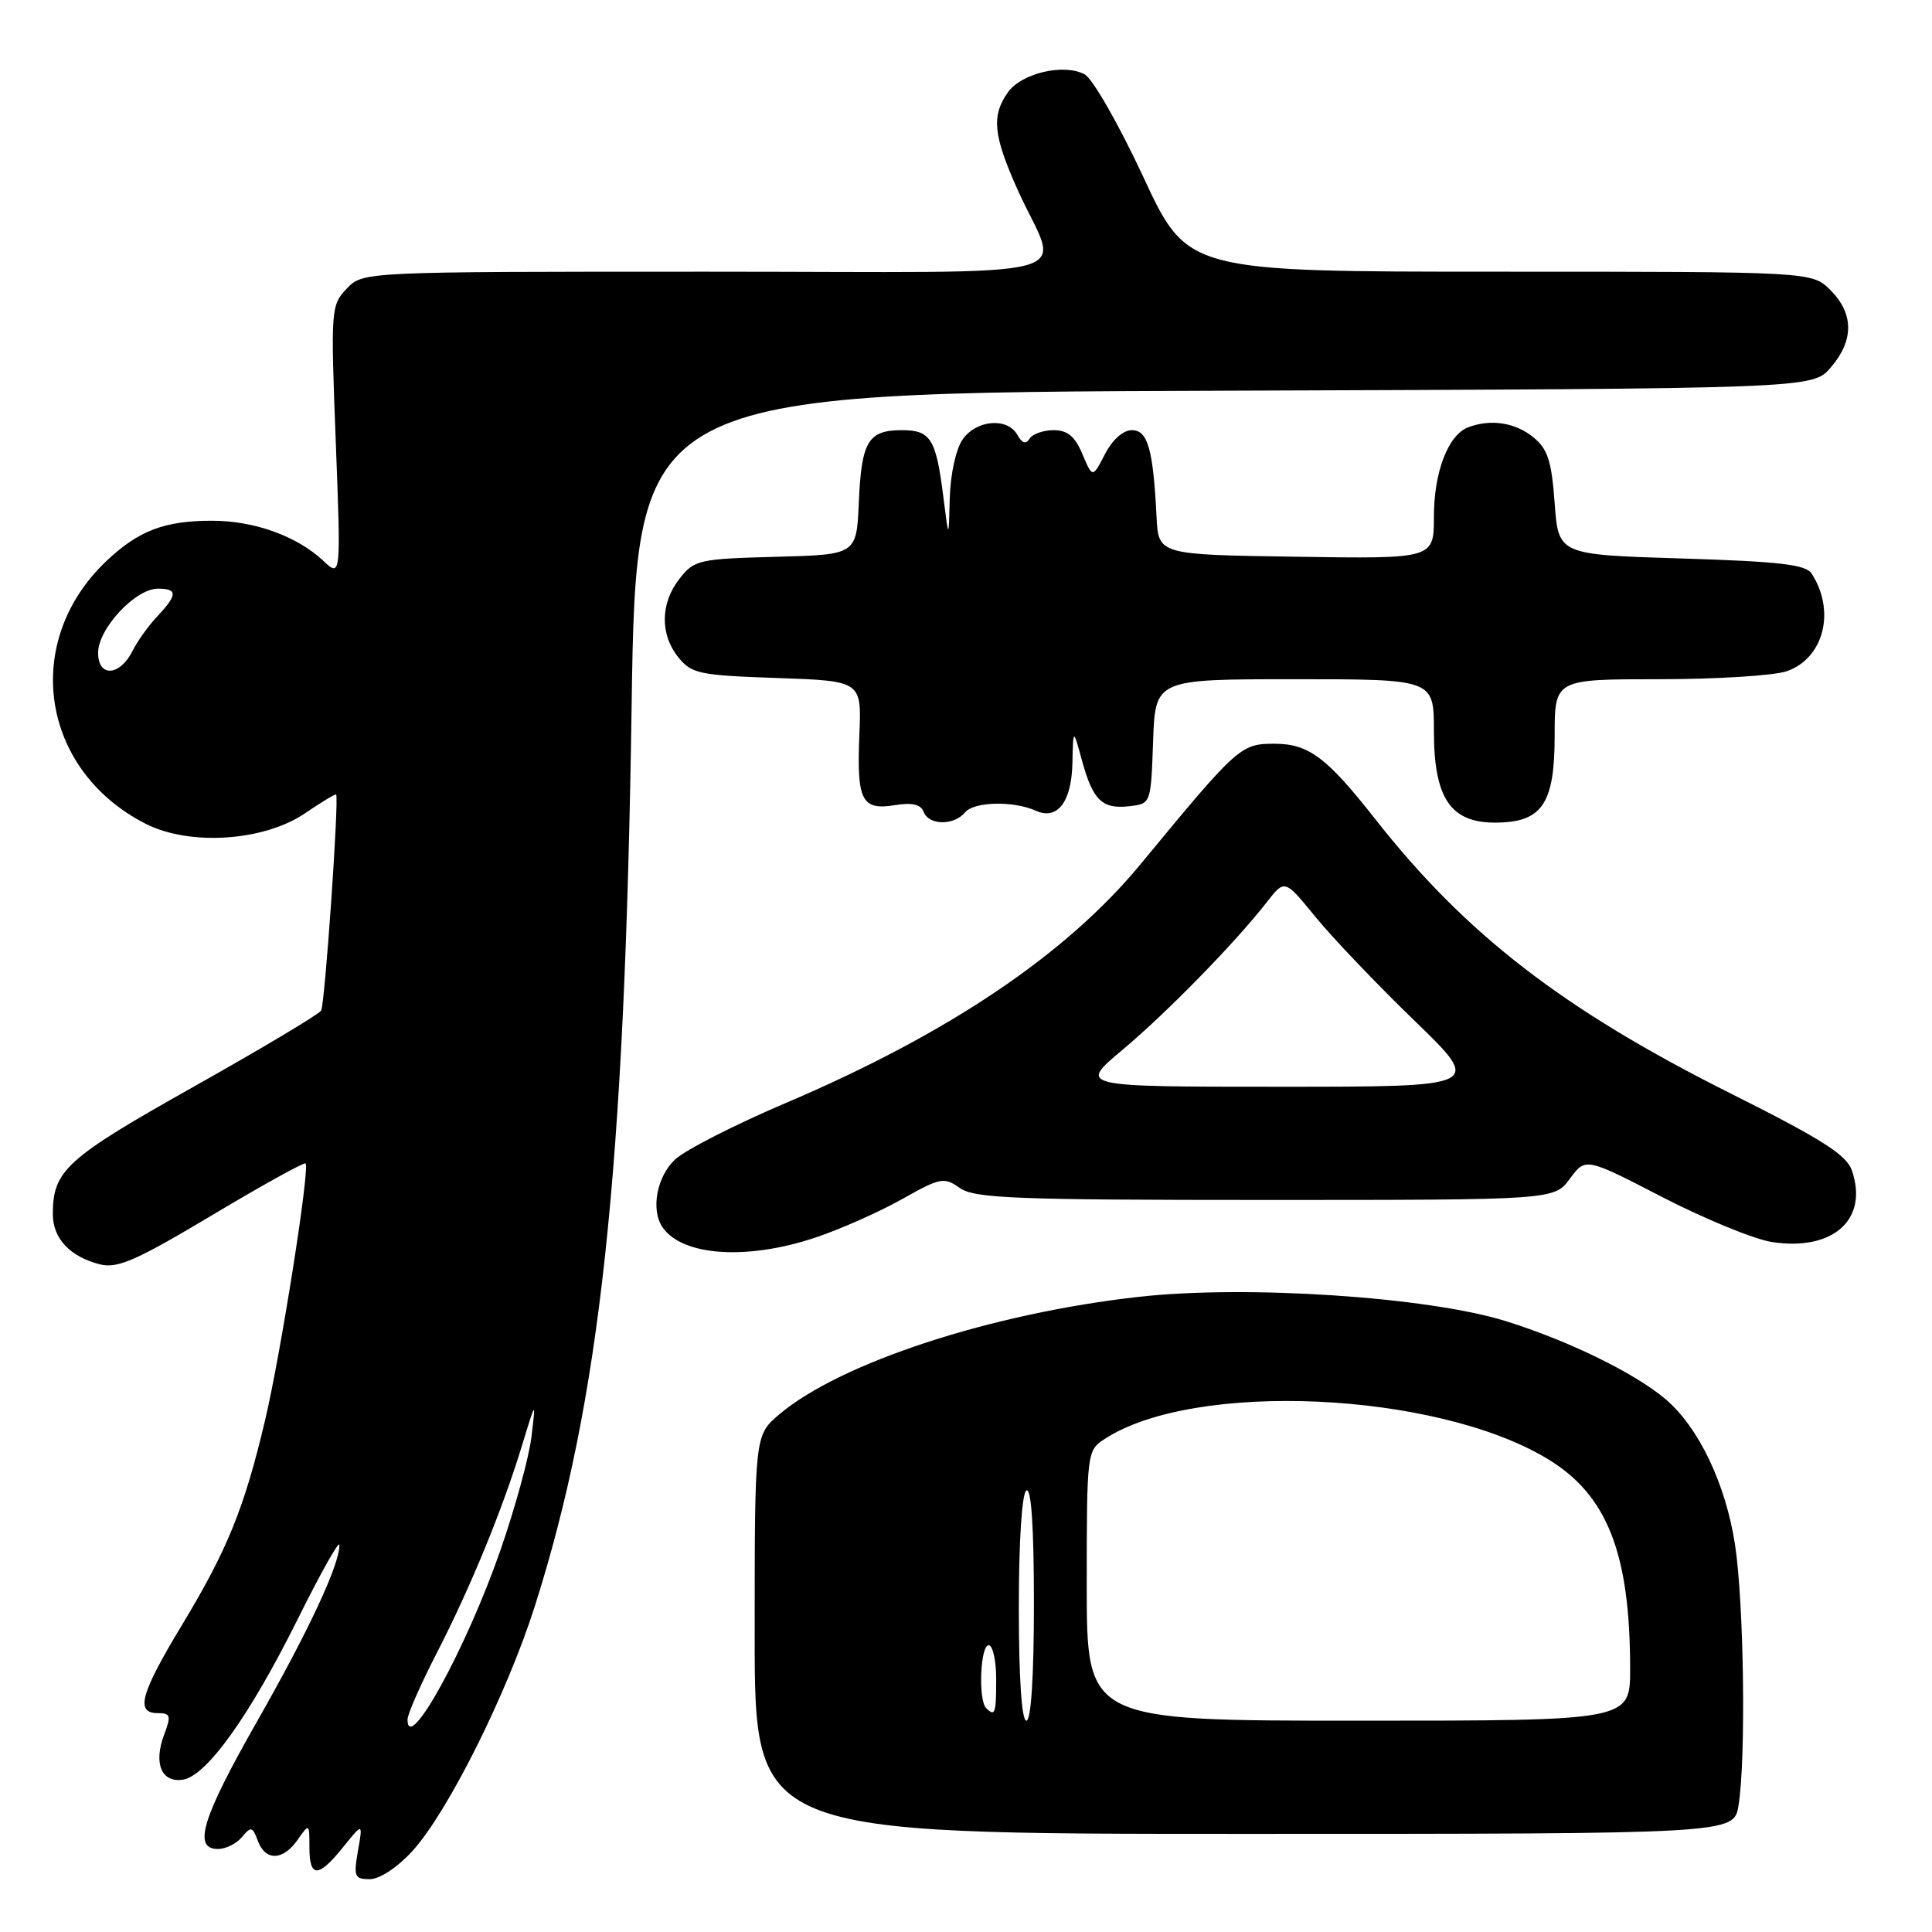 <?xml version="1.0" encoding="UTF-8" standalone="no"?>
<!DOCTYPE svg PUBLIC "-//W3C//DTD SVG 1.1//EN" "http://www.w3.org/Graphics/SVG/1.1/DTD/svg11.dtd" >
<svg xmlns="http://www.w3.org/2000/svg" xmlns:xlink="http://www.w3.org/1999/xlink" version="1.1" viewBox="0 0 256 256">
 <g >
 <path fill="currentColor"
d=" M 54.63 245.29 C 59.29 240.20 67.15 224.49 70.85 212.88 C 79.54 185.57 82.78 155.50 83.69 93.77 C 84.31 52.04 84.31 52.04 162.24 51.77 C 240.17 51.50 240.17 51.50 242.59 48.69 C 245.67 45.11 245.65 41.56 242.55 38.45 C 240.09 36.00 240.09 36.00 198.71 36.00 C 157.33 36.00 157.33 36.00 151.49 23.44 C 148.27 16.52 144.78 10.42 143.72 9.85 C 140.96 8.37 135.32 9.70 133.53 12.26 C 131.35 15.38 131.61 17.95 134.87 25.21 C 140.34 37.41 145.73 36.00 93.61 36.00 C 48.08 36.00 48.08 36.00 45.94 38.25 C 43.85 40.44 43.81 40.99 44.49 58.50 C 45.18 76.50 45.18 76.50 42.83 74.30 C 39.33 71.03 33.69 69.00 28.10 69.00 C 21.80 69.00 18.36 70.31 14.13 74.31 C 2.82 85.00 5.34 102.03 19.29 109.15 C 25.13 112.13 34.99 111.47 40.44 107.75 C 42.61 106.27 44.46 105.15 44.54 105.28 C 44.94 105.84 43.05 133.12 42.55 133.91 C 42.25 134.41 34.62 138.96 25.60 144.03 C 8.74 153.51 7.00 155.09 7.00 160.89 C 7.00 164.11 9.29 166.54 13.27 167.54 C 15.58 168.11 18.08 167.01 28.10 161.02 C 34.73 157.06 40.30 153.97 40.49 154.16 C 41.09 154.77 37.19 179.50 35.12 188.21 C 32.36 199.87 30.13 205.35 24.15 215.26 C 18.60 224.44 17.90 227.00 20.91 227.00 C 22.60 227.00 22.70 227.33 21.75 229.85 C 20.32 233.64 21.38 236.23 24.21 235.82 C 27.35 235.37 33.07 227.38 39.47 214.50 C 42.48 208.45 44.95 204.05 44.97 204.71 C 45.03 207.24 40.95 216.00 34.10 228.03 C 26.77 240.90 25.51 245.00 28.88 245.00 C 29.91 245.00 31.35 244.29 32.07 243.41 C 33.26 241.98 33.47 242.03 34.16 243.91 C 35.17 246.63 37.49 246.57 39.44 243.78 C 40.99 241.57 41.00 241.58 41.00 244.78 C 41.00 248.86 42.17 248.85 45.47 244.75 C 48.09 241.50 48.09 241.50 47.43 245.25 C 46.84 248.66 46.98 249.00 49.00 249.00 C 50.30 249.00 52.66 247.44 54.63 245.29 Z  M 230.36 239.25 C 231.36 233.18 231.09 212.47 229.90 204.69 C 228.67 196.62 225.06 189.07 220.65 185.36 C 216.54 181.90 207.77 177.62 199.50 175.05 C 189.20 171.84 165.17 170.25 150.97 171.83 C 131.43 174.00 111.34 180.56 103.25 187.42 C 100.00 190.18 100.00 190.18 100.00 216.59 C 100.00 243.00 100.00 243.00 164.87 243.00 C 229.74 243.00 229.74 243.00 230.36 239.25 Z  M 108.12 163.96 C 111.44 162.84 116.59 160.55 119.55 158.88 C 124.61 156.03 125.08 155.94 127.19 157.42 C 129.15 158.79 134.47 159.00 167.69 159.00 C 205.94 159.00 205.94 159.00 208.02 156.18 C 210.10 153.37 210.10 153.37 220.30 158.64 C 225.91 161.53 232.42 164.20 234.76 164.57 C 242.86 165.83 247.62 161.60 245.39 155.11 C 244.68 153.02 241.45 150.97 229.28 144.87 C 207.11 133.76 194.22 123.81 182.20 108.50 C 175.77 100.32 173.39 98.55 168.85 98.55 C 164.40 98.55 163.99 98.92 151.18 114.45 C 141.26 126.48 125.68 136.97 104.08 146.17 C 97.39 149.02 90.81 152.37 89.46 153.63 C 87.04 155.87 86.21 160.28 87.77 162.59 C 90.38 166.45 98.99 167.03 108.12 163.96 Z  M 127.88 107.64 C 129.07 106.21 134.30 106.09 137.26 107.43 C 140.11 108.71 141.99 106.26 142.10 101.13 C 142.20 96.50 142.20 96.50 143.35 100.71 C 144.80 106.04 146.04 107.24 149.63 106.83 C 152.50 106.50 152.50 106.50 152.79 98.25 C 153.08 90.00 153.08 90.00 171.54 90.00 C 190.00 90.00 190.00 90.00 190.00 96.87 C 190.00 105.72 192.18 109.00 198.07 109.00 C 204.32 109.00 206.00 106.57 206.00 97.50 C 206.00 90.00 206.00 90.00 219.85 90.00 C 227.47 90.00 235.08 89.52 236.76 88.94 C 241.67 87.22 243.26 80.97 240.05 76.00 C 239.27 74.80 235.77 74.40 222.79 74.00 C 206.50 73.50 206.50 73.50 206.00 66.66 C 205.59 61.03 205.08 59.48 203.14 57.91 C 200.75 55.98 197.50 55.49 194.54 56.62 C 191.88 57.64 190.00 62.55 190.00 68.47 C 190.00 74.05 190.00 74.05 171.75 73.77 C 153.50 73.50 153.50 73.50 153.25 68.50 C 152.80 59.50 152.09 57.00 149.98 57.00 C 148.82 57.00 147.39 58.27 146.41 60.18 C 144.77 63.35 144.77 63.35 143.43 60.18 C 142.44 57.82 141.46 57.00 139.61 57.00 C 138.24 57.00 136.80 57.51 136.42 58.13 C 135.94 58.90 135.43 58.74 134.81 57.63 C 133.50 55.28 129.38 55.62 127.56 58.22 C 126.67 59.49 125.94 62.81 125.85 65.97 C 125.71 71.50 125.71 71.50 125.02 66.00 C 124.04 58.15 123.34 57.00 119.52 57.00 C 115.03 57.00 114.15 58.48 113.80 66.54 C 113.50 73.50 113.50 73.50 102.80 73.78 C 92.62 74.05 91.99 74.19 90.05 76.67 C 87.49 79.92 87.43 84.07 89.90 87.12 C 91.64 89.27 92.69 89.49 102.98 89.84 C 114.17 90.23 114.17 90.23 113.87 97.36 C 113.51 106.07 114.17 107.40 118.55 106.69 C 120.86 106.31 122.01 106.58 122.39 107.58 C 123.08 109.38 126.40 109.42 127.88 107.64 Z  M 54.00 227.84 C 54.00 227.14 55.74 223.18 57.87 219.04 C 62.35 210.33 66.56 200.08 69.18 191.50 C 71.01 185.50 71.01 185.50 70.42 190.39 C 70.10 193.08 68.25 199.83 66.32 205.39 C 61.80 218.40 54.00 232.61 54.00 227.84 Z  M 13.00 86.50 C 13.00 83.30 17.94 78.00 20.92 78.00 C 23.55 78.00 23.54 78.80 20.86 81.65 C 19.68 82.90 18.21 84.95 17.59 86.20 C 15.89 89.61 13.00 89.80 13.00 86.50 Z  M 135.00 213.06 C 135.00 204.18 135.41 197.87 136.00 197.50 C 136.65 197.10 137.00 202.32 137.00 212.44 C 137.00 222.15 136.62 228.00 136.00 228.00 C 135.38 228.00 135.00 222.35 135.00 213.06 Z  M 144.00 210.12 C 144.00 192.42 144.03 192.21 146.36 190.68 C 158.20 182.92 190.26 184.36 205.06 193.31 C 212.97 198.09 216.00 205.80 216.00 221.14 C 216.00 228.00 216.00 228.00 180.00 228.00 C 144.00 228.00 144.00 228.00 144.00 210.12 Z  M 130.67 226.33 C 129.60 225.27 129.90 218.00 131.00 218.00 C 131.55 218.00 132.00 220.03 132.00 222.50 C 132.00 227.08 131.85 227.51 130.67 226.33 Z  M 148.70 139.14 C 154.61 134.19 163.68 124.91 167.89 119.50 C 170.23 116.50 170.23 116.50 174.31 121.50 C 176.55 124.25 182.46 130.44 187.43 135.25 C 196.47 144.00 196.47 144.00 169.68 144.00 C 142.90 144.00 142.90 144.00 148.70 139.14 Z "/>
</g>
</svg>